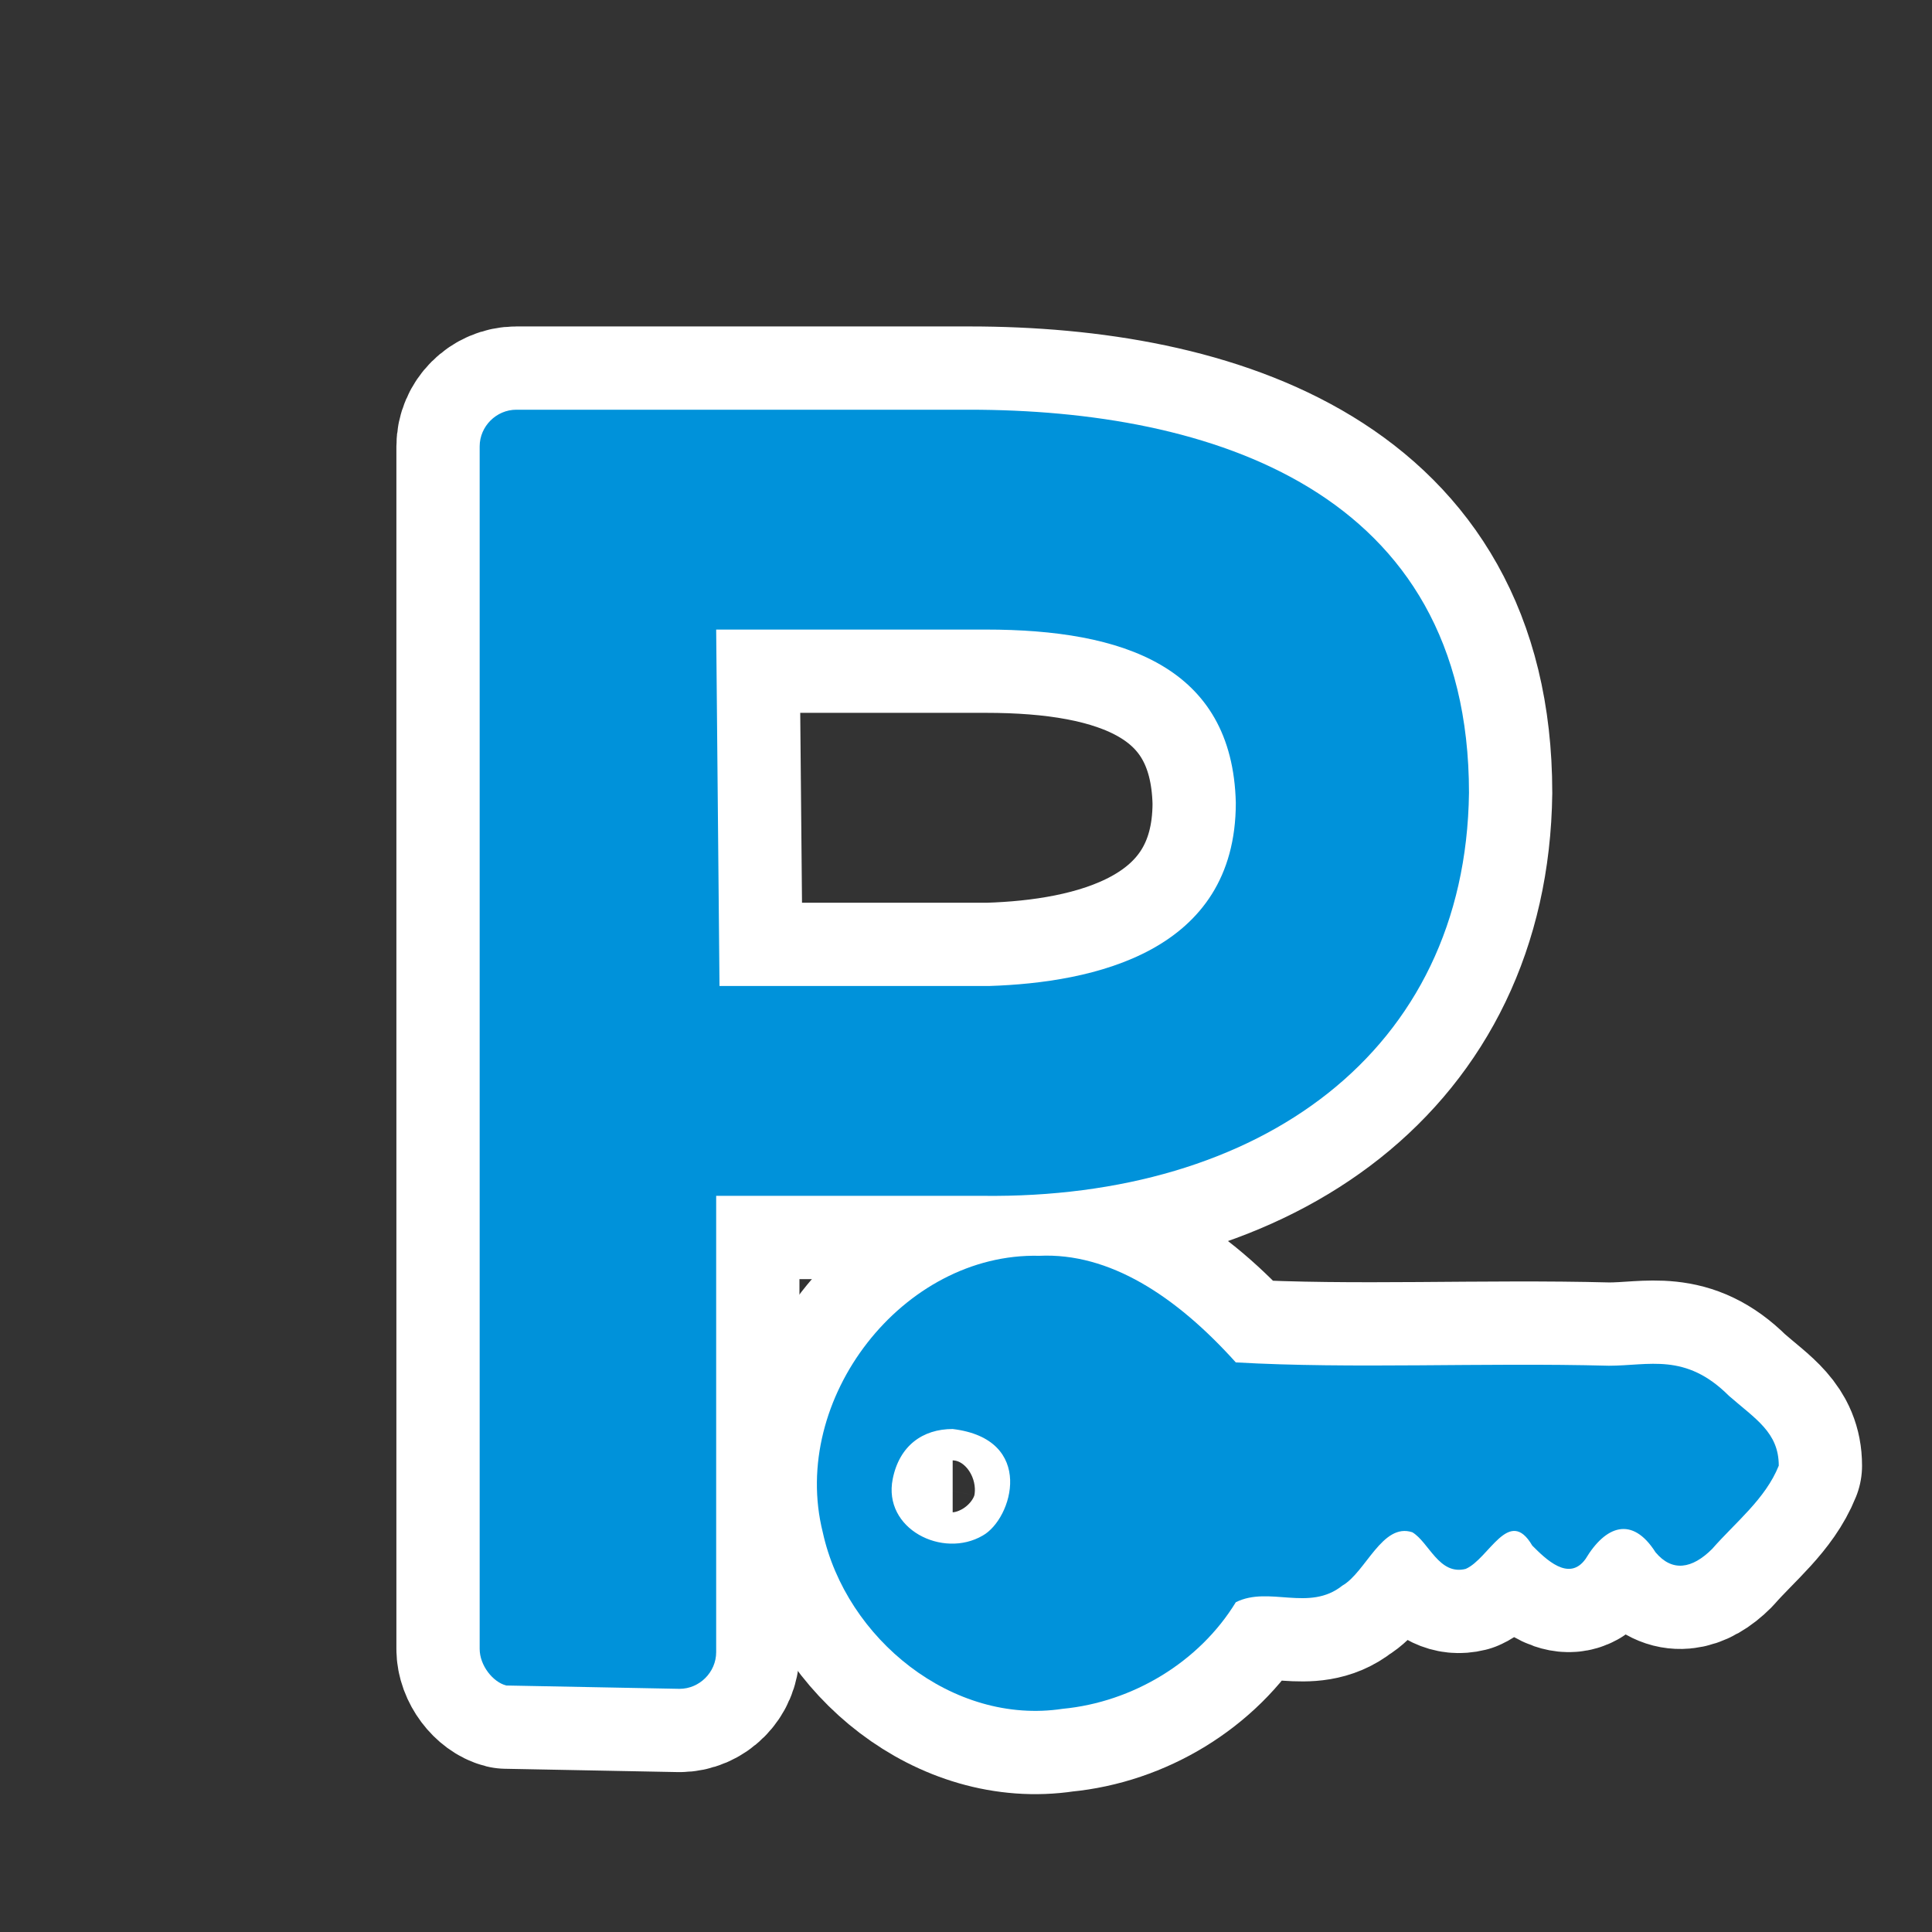 ﻿<?xml version="1.0" encoding="UTF-8" standalone="no"?>
<svg xmlns="http://www.w3.org/2000/svg" xmlns:xlink="http://www.w3.org/1999/xlink" version="1.0" width="580" height="580">
  <rect width="100%" height="100%" fill="#333333" stroke="none"/>
  <defs>
    <g id="icon">
      <path d="m 155,123 c -6,0 -11,5 -11,11 v 361 c 0,5 4,10 8,11 l 52,1 c 6,0 11,-5 11,-11 V 359 H 295 C 378,360 440,316 441,238 441,147 363,123 291,123 Z m 60,66 h 81 c 41,0 74,11 75,52 -0,45 -43,54 -74,55 h -81 z" />
      <path d="m 312,377 c -41,-1 -75,43 -65,83 7,32 39,58 72,53 21,-2 41,-14 52,-32 10,-5 22,3 32,-5 7,-4 12,-19 21,-16 5,3 8,13 16,11 7,-3 13,-19 20,-7 4,4 11,11 16,4 6,-10 14,-13 21,-2 5,6 11,5 17,-1 7,-8 16,-15 20,-25 0,-10 -7,-14 -15,-21 -13,-13 -24,-9 -36,-9 -38,-1 -77,1 -112,-1 -18,-20 -38,-33 -59,-32 z m -26,52 c 25,3 18,27 9,32 v 0 c -12,7 -30,-2 -27,-17 2,-10 9,-15 18,-15 z" />
    </g>
  </defs>
  <use xlink:href="#icon" style="stroke:#ffffff;stroke-width:50;stroke-linejoin:round" />
  <use xlink:href="#icon" style="fill:#0092da" />
</svg>